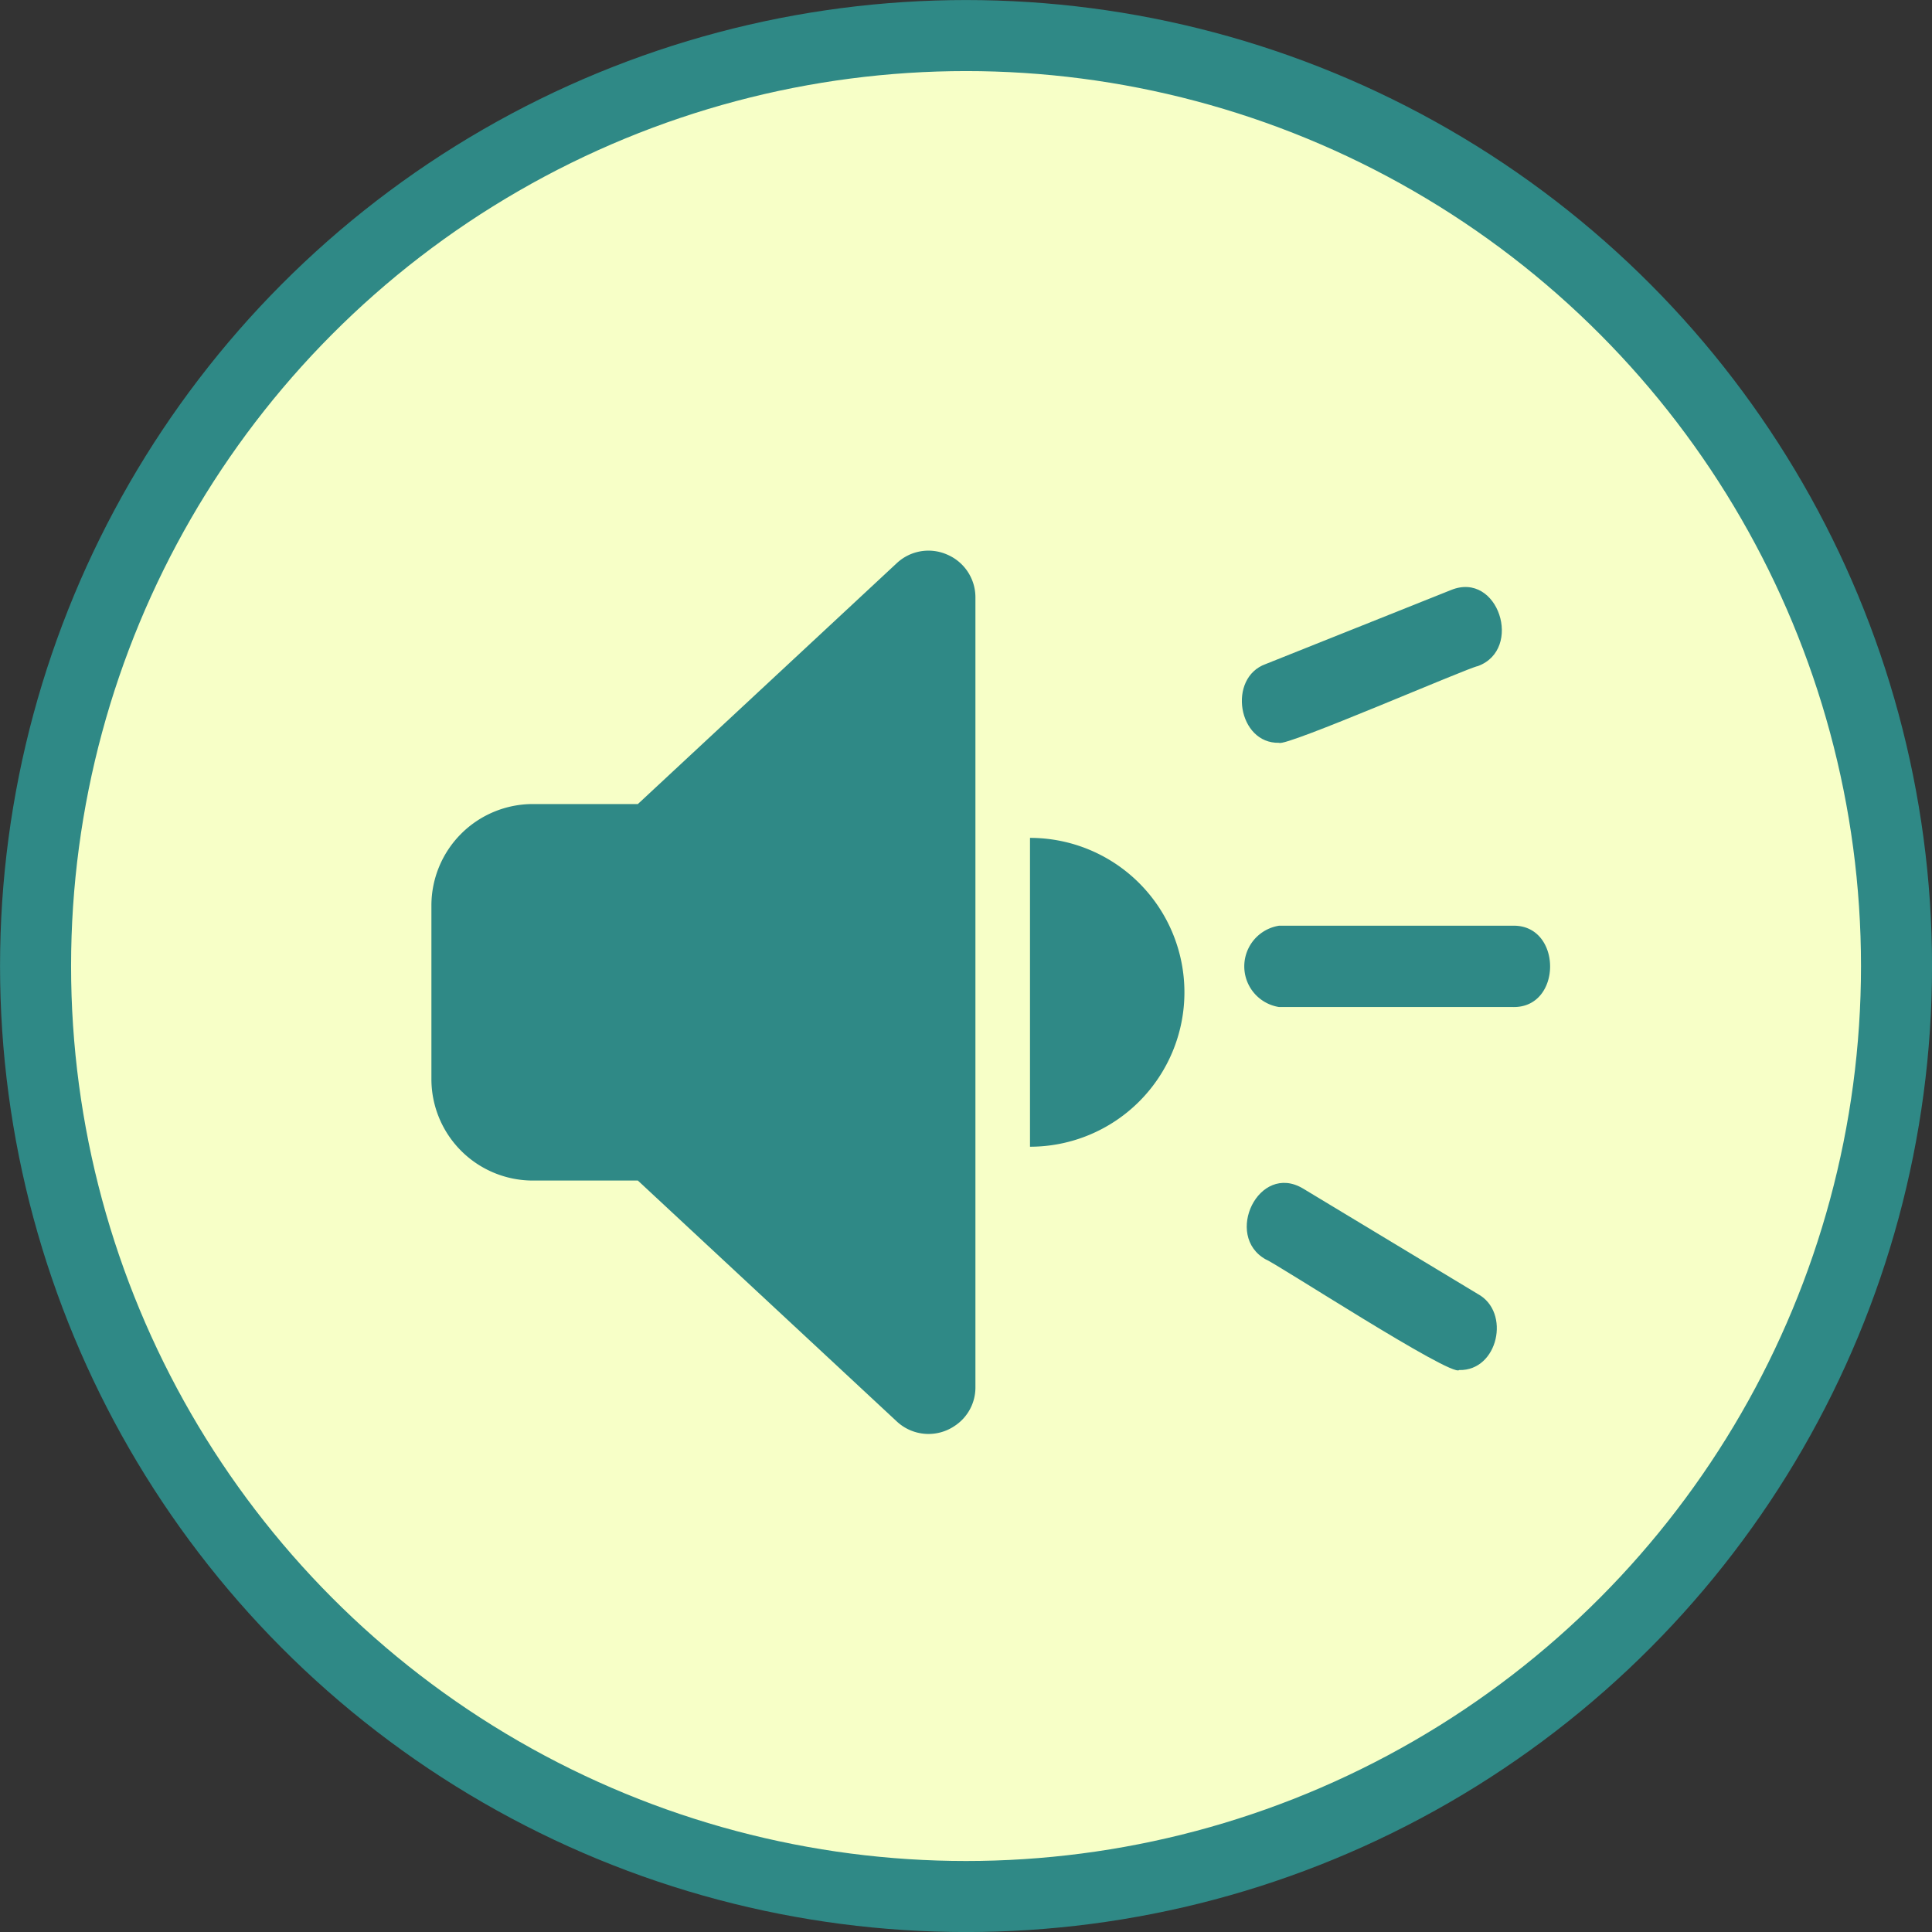 <svg xmlns="http://www.w3.org/2000/svg" viewBox="0 0 234.71 234.71"><rect x="0" y="0" width="234.71" height="234.71" fill="#333333" stroke="none"/><defs><style>.cls-1{fill:#f7ffc7;stroke:#2f8986;stroke-miterlimit:10;stroke-width:8.63px;}.cls-2{fill:#2f8986;}</style></defs><g id="Layer_2" data-name="Layer 2"><g id="Layer_1-2" data-name="Layer 1"><circle class="cls-1" cx="117.36" cy="117.36" r="113.04"/><path class="cls-2" d="M155.39,90.24c-5,.13-6.3-7.9-1.62-9.57l22.53-9c5.72-2.31,8.77,7.22,3.24,9.25C178.38,81.09,156.14,90.78,155.39,90.24Z"/><path class="cls-2" d="M177.27,166.44c-.86.94-22.39-13.06-23.5-13.44-5.13-2.86-.86-11.83,4.53-8.61l21.23,12.81C183.57,159.39,182,166.56,177.27,166.44Z"/><path class="cls-2" d="M183.83,122.34H155.39a5,5,0,0,1,0-9.88h28.44C189.8,112.37,189.82,122.44,183.83,122.34Z"/><path class="cls-2" d="M115.08,67.38a5.63,5.63,0,0,0-6.15,1.05L77.49,97.68H64.73A12.33,12.33,0,0,0,52.41,110v21.1a12.33,12.33,0,0,0,12.32,12.32H77.49l31.44,29.25a5.65,5.65,0,0,0,7.06.55,5.58,5.58,0,0,0,2.51-4.72V72.6A5.64,5.64,0,0,0,115.08,67.38Z"/><path class="cls-2" d="M125.13,101.79v37.52a18.76,18.76,0,0,0,0-37.52Z"/></g></g></svg>